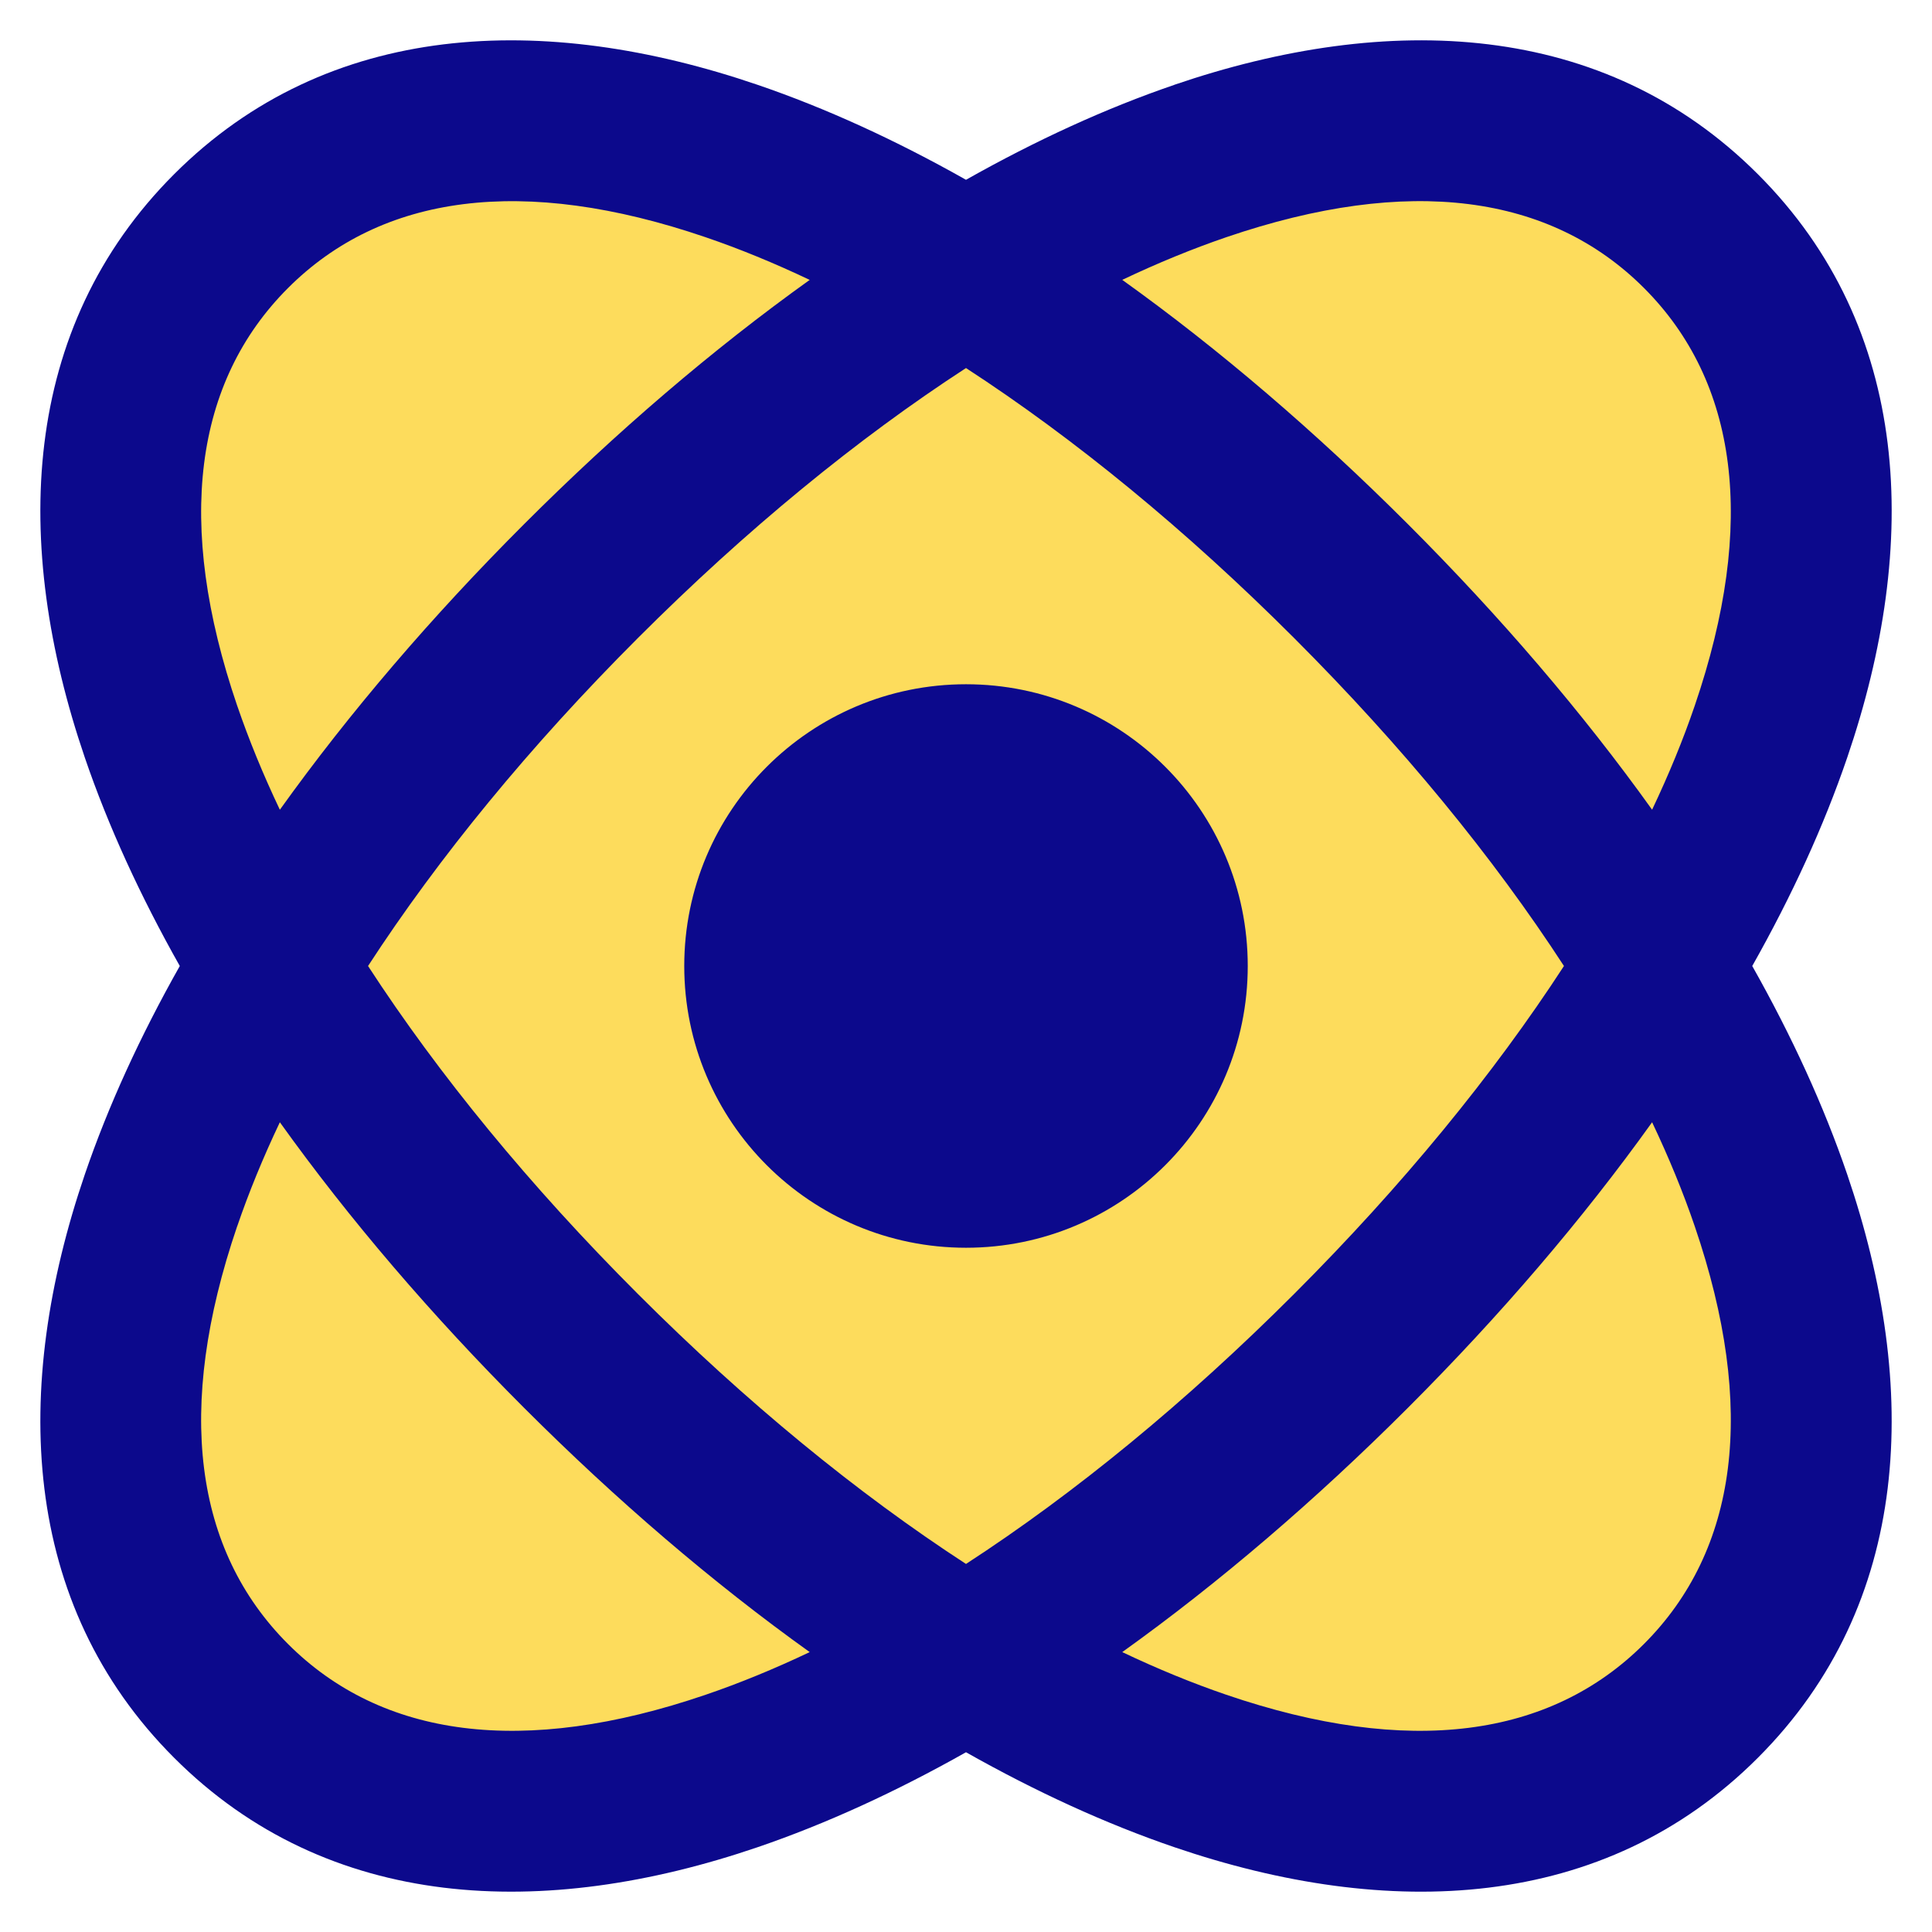 <svg xmlns="http://www.w3.org/2000/svg" fill="none" viewBox="0 0 48 48" id="Atom--Streamline-Plump">
  <desc>
    Atom Streamline Icon: https://streamlinehq.com
  </desc>
  <g id="atom--science-atom">
    <path id="Ellipse 19" fill="#fddc5c" d="M42.258 5.742c6.152 6.151 1.389 17.739 -8.694 27.822 -10.084 10.084 -21.671 14.846 -27.822 8.694C-0.41 36.107 4.352 24.52 14.436 14.436 24.52 4.352 36.107 -0.41 42.258 5.742Z" stroke-width="1"></path>
    <path id="Ellipse 20" fill="#fddc5c" d="M5.742 5.742C-0.41 11.893 4.352 23.48 14.436 33.564c10.084 10.084 21.671 14.846 27.822 8.694 6.152 -6.151 1.389 -17.738 -8.694 -27.822C23.48 4.352 11.893 -0.41 5.742 5.742Z" stroke-width="1"></path>
    <path id="Union" fill="#0c098c" fill-rule="evenodd" d="M30.468 5.893c-0.842 0.288 -1.706 0.642 -2.586 1.06 2.413 1.728 4.803 3.776 7.096 6.068 2.293 2.293 4.341 4.683 6.068 7.096 0.418 -0.88 0.773 -1.744 1.06 -2.586 1.551 -4.542 1.061 -8.053 -1.262 -10.376S35.01 4.342 30.468 5.893Zm-1.292 -3.785c-1.698 0.58 -3.432 1.375 -5.176 2.359 -1.743 -0.984 -3.478 -1.779 -5.176 -2.359C13.514 0.294 8.156 0.499 4.327 4.327 0.499 8.155 0.295 13.514 2.108 18.824c0.58 1.698 1.375 3.432 2.359 5.176 -0.984 1.743 -1.779 3.478 -2.359 5.176 -1.813 5.31 -1.609 10.669 2.219 14.497 3.828 3.828 9.187 4.033 14.497 2.22 1.698 -0.58 3.432 -1.375 5.176 -2.359 1.743 0.984 3.478 1.779 5.176 2.359 5.31 1.813 10.669 1.609 14.497 -2.22 3.828 -3.828 4.033 -9.187 2.22 -14.497 -0.58 -1.698 -1.375 -3.432 -2.359 -5.176 0.984 -1.743 1.779 -3.478 2.359 -5.176 1.813 -5.31 1.609 -10.669 -2.22 -14.497C39.844 0.499 34.486 0.294 29.175 2.107ZM5.893 17.532c0.288 0.842 0.642 1.706 1.06 2.586 1.728 -2.413 3.775 -4.803 6.068 -7.096 2.293 -2.293 4.683 -4.341 7.096 -6.068 -0.88 -0.418 -1.744 -0.773 -2.586 -1.06 -4.542 -1.551 -8.053 -1.061 -10.376 1.263 -2.323 2.323 -2.813 5.834 -1.262 10.376Zm9.957 -1.682c-2.688 2.688 -4.952 5.453 -6.706 8.15 1.753 2.697 4.018 5.462 6.706 8.15 2.688 2.688 5.453 4.952 8.15 6.706 2.697 -1.753 5.462 -4.018 8.15 -6.706 2.688 -2.688 4.952 -5.453 6.706 -8.15 -1.753 -2.697 -4.018 -5.462 -6.706 -8.15 -2.688 -2.688 -5.453 -4.952 -8.15 -6.706 -2.697 1.753 -5.462 4.018 -8.15 6.706ZM5.893 30.468c0.288 -0.842 0.642 -1.706 1.06 -2.586 1.728 2.413 3.775 4.803 6.068 7.096 2.293 2.293 4.683 4.341 7.096 6.068 -0.88 0.418 -1.744 0.773 -2.586 1.06 -4.542 1.551 -8.053 1.061 -10.376 -1.262s-2.813 -5.834 -1.263 -10.376ZM30.468 42.106c-0.843 -0.288 -1.706 -0.642 -2.586 -1.06 2.413 -1.728 4.803 -3.776 7.096 -6.068 2.293 -2.293 4.341 -4.683 6.068 -7.096 0.418 0.88 0.773 1.744 1.06 2.586 1.551 4.542 1.061 8.053 -1.262 10.376 -2.323 2.323 -5.834 2.813 -10.376 1.262ZM17 24c0 -3.866 3.134 -7 7 -7s7 3.134 7 7 -3.134 7 -7 7 -7 -3.134 -7 -7Z" clip-rule="evenodd" stroke-width="1"></path>
  </g>
</svg>